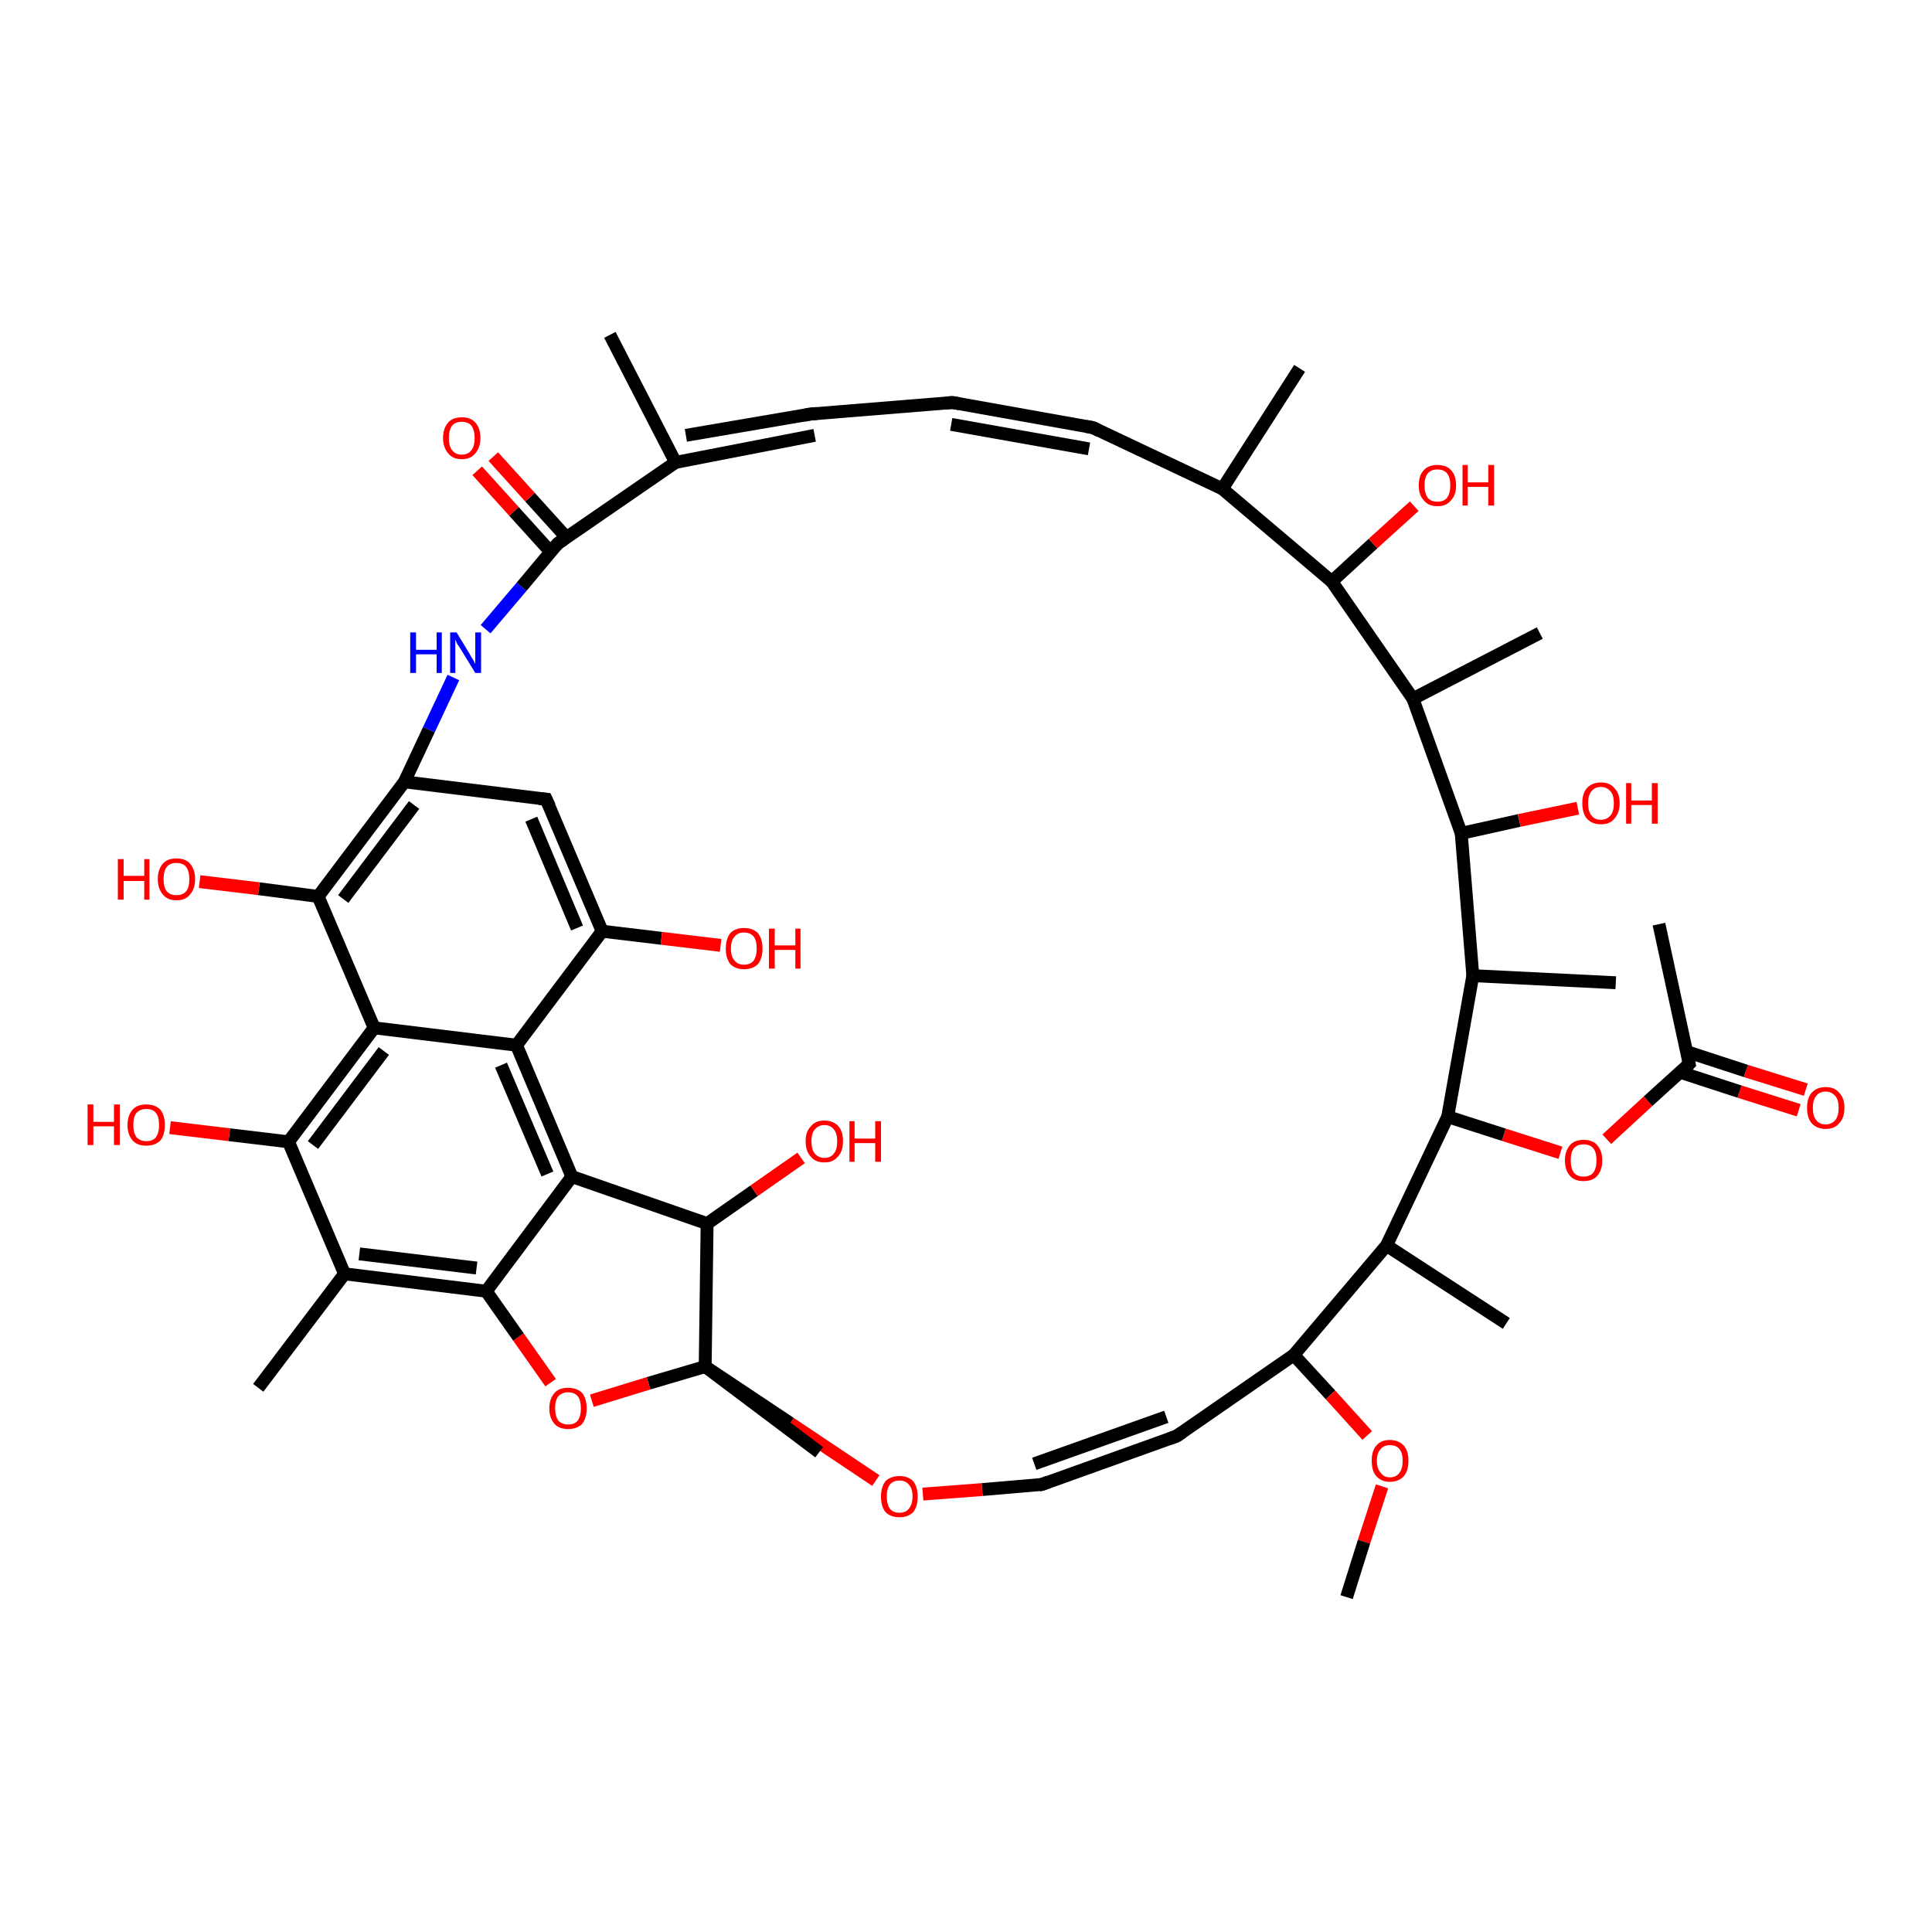 <?xml version='1.0' encoding='iso-8859-1'?>
<svg version='1.1' baseProfile='full'
              xmlns='http://www.w3.org/2000/svg'
                      xmlns:rdkit='http://www.rdkit.org/xml'
                      xmlns:xlink='http://www.w3.org/1999/xlink'
                  xml:space='preserve'
width='300px' height='300px' viewBox='0 0 300 300'>
<!-- END OF HEADER -->
<rect style='opacity:1.0;fill:#FFFFFF;stroke:none' width='300.0' height='300.0' x='0.0' y='0.0'> </rect>
<path class='bond-0 atom-0 atom-1' d='M 279.3,172.4 L 270.1,169.5' style='fill:none;fill-rule:evenodd;stroke:#FF0000;stroke-width:2.0px;stroke-linecap:butt;stroke-linejoin:miter;stroke-opacity:1' />
<path class='bond-0 atom-0 atom-1' d='M 270.1,169.5 L 260.9,166.5' style='fill:none;fill-rule:evenodd;stroke:#000000;stroke-width:2.0px;stroke-linecap:butt;stroke-linejoin:miter;stroke-opacity:1' />
<path class='bond-0 atom-0 atom-1' d='M 280.4,169.2 L 271.1,166.3' style='fill:none;fill-rule:evenodd;stroke:#FF0000;stroke-width:2.0px;stroke-linecap:butt;stroke-linejoin:miter;stroke-opacity:1' />
<path class='bond-0 atom-0 atom-1' d='M 271.1,166.3 L 261.9,163.3' style='fill:none;fill-rule:evenodd;stroke:#000000;stroke-width:2.0px;stroke-linecap:butt;stroke-linejoin:miter;stroke-opacity:1' />
<path class='bond-1 atom-1 atom-2' d='M 262.3,165.2 L 255.9,171.0' style='fill:none;fill-rule:evenodd;stroke:#000000;stroke-width:2.0px;stroke-linecap:butt;stroke-linejoin:miter;stroke-opacity:1' />
<path class='bond-1 atom-1 atom-2' d='M 255.9,171.0 L 249.5,176.9' style='fill:none;fill-rule:evenodd;stroke:#FF0000;stroke-width:2.0px;stroke-linecap:butt;stroke-linejoin:miter;stroke-opacity:1' />
<path class='bond-2 atom-2 atom-3' d='M 242.3,179.0 L 233.5,176.2' style='fill:none;fill-rule:evenodd;stroke:#FF0000;stroke-width:2.0px;stroke-linecap:butt;stroke-linejoin:miter;stroke-opacity:1' />
<path class='bond-2 atom-2 atom-3' d='M 233.5,176.2 L 224.8,173.4' style='fill:none;fill-rule:evenodd;stroke:#000000;stroke-width:2.0px;stroke-linecap:butt;stroke-linejoin:miter;stroke-opacity:1' />
<path class='bond-3 atom-3 atom-4' d='M 224.8,173.4 L 215.3,193.4' style='fill:none;fill-rule:evenodd;stroke:#000000;stroke-width:2.0px;stroke-linecap:butt;stroke-linejoin:miter;stroke-opacity:1' />
<path class='bond-4 atom-4 atom-5' d='M 215.3,193.4 L 233.9,205.5' style='fill:none;fill-rule:evenodd;stroke:#000000;stroke-width:2.0px;stroke-linecap:butt;stroke-linejoin:miter;stroke-opacity:1' />
<path class='bond-5 atom-4 atom-6' d='M 215.3,193.4 L 200.9,210.4' style='fill:none;fill-rule:evenodd;stroke:#000000;stroke-width:2.0px;stroke-linecap:butt;stroke-linejoin:miter;stroke-opacity:1' />
<path class='bond-6 atom-6 atom-7' d='M 200.9,210.4 L 206.6,216.6' style='fill:none;fill-rule:evenodd;stroke:#000000;stroke-width:2.0px;stroke-linecap:butt;stroke-linejoin:miter;stroke-opacity:1' />
<path class='bond-6 atom-6 atom-7' d='M 206.6,216.6 L 212.3,222.9' style='fill:none;fill-rule:evenodd;stroke:#FF0000;stroke-width:2.0px;stroke-linecap:butt;stroke-linejoin:miter;stroke-opacity:1' />
<path class='bond-7 atom-7 atom-8' d='M 214.6,230.8 L 211.8,239.4' style='fill:none;fill-rule:evenodd;stroke:#FF0000;stroke-width:2.0px;stroke-linecap:butt;stroke-linejoin:miter;stroke-opacity:1' />
<path class='bond-7 atom-7 atom-8' d='M 211.8,239.4 L 209.1,248.0' style='fill:none;fill-rule:evenodd;stroke:#000000;stroke-width:2.0px;stroke-linecap:butt;stroke-linejoin:miter;stroke-opacity:1' />
<path class='bond-8 atom-6 atom-9' d='M 200.9,210.4 L 182.7,223.0' style='fill:none;fill-rule:evenodd;stroke:#000000;stroke-width:2.0px;stroke-linecap:butt;stroke-linejoin:miter;stroke-opacity:1' />
<path class='bond-9 atom-9 atom-10' d='M 182.7,223.0 L 161.8,230.5' style='fill:none;fill-rule:evenodd;stroke:#000000;stroke-width:2.0px;stroke-linecap:butt;stroke-linejoin:miter;stroke-opacity:1' />
<path class='bond-9 atom-9 atom-10' d='M 181.1,220.0 L 160.6,227.3' style='fill:none;fill-rule:evenodd;stroke:#000000;stroke-width:2.0px;stroke-linecap:butt;stroke-linejoin:miter;stroke-opacity:1' />
<path class='bond-10 atom-10 atom-11' d='M 161.8,230.5 L 152.5,231.3' style='fill:none;fill-rule:evenodd;stroke:#000000;stroke-width:2.0px;stroke-linecap:butt;stroke-linejoin:miter;stroke-opacity:1' />
<path class='bond-10 atom-10 atom-11' d='M 152.5,231.3 L 143.3,232.0' style='fill:none;fill-rule:evenodd;stroke:#FF0000;stroke-width:2.0px;stroke-linecap:butt;stroke-linejoin:miter;stroke-opacity:1' />
<path class='bond-11 atom-11 atom-12' d='M 136.0,229.9 L 122.7,221.0' style='fill:none;fill-rule:evenodd;stroke:#FF0000;stroke-width:2.0px;stroke-linecap:butt;stroke-linejoin:miter;stroke-opacity:1' />
<path class='bond-11 atom-11 atom-12' d='M 122.7,221.0 L 109.5,212.2' style='fill:none;fill-rule:evenodd;stroke:#000000;stroke-width:2.0px;stroke-linecap:butt;stroke-linejoin:miter;stroke-opacity:1' />
<path class='bond-12 atom-12 atom-13' d='M 109.5,212.2 L 100.7,214.8' style='fill:none;fill-rule:evenodd;stroke:#000000;stroke-width:2.0px;stroke-linecap:butt;stroke-linejoin:miter;stroke-opacity:1' />
<path class='bond-12 atom-12 atom-13' d='M 100.7,214.8 L 91.9,217.5' style='fill:none;fill-rule:evenodd;stroke:#FF0000;stroke-width:2.0px;stroke-linecap:butt;stroke-linejoin:miter;stroke-opacity:1' />
<path class='bond-13 atom-13 atom-14' d='M 85.5,214.7 L 80.5,207.6' style='fill:none;fill-rule:evenodd;stroke:#FF0000;stroke-width:2.0px;stroke-linecap:butt;stroke-linejoin:miter;stroke-opacity:1' />
<path class='bond-13 atom-13 atom-14' d='M 80.5,207.6 L 75.5,200.5' style='fill:none;fill-rule:evenodd;stroke:#000000;stroke-width:2.0px;stroke-linecap:butt;stroke-linejoin:miter;stroke-opacity:1' />
<path class='bond-14 atom-14 atom-15' d='M 75.5,200.5 L 53.5,197.8' style='fill:none;fill-rule:evenodd;stroke:#000000;stroke-width:2.0px;stroke-linecap:butt;stroke-linejoin:miter;stroke-opacity:1' />
<path class='bond-14 atom-14 atom-15' d='M 74.0,196.9 L 55.8,194.7' style='fill:none;fill-rule:evenodd;stroke:#000000;stroke-width:2.0px;stroke-linecap:butt;stroke-linejoin:miter;stroke-opacity:1' />
<path class='bond-15 atom-15 atom-16' d='M 53.5,197.8 L 44.8,177.3' style='fill:none;fill-rule:evenodd;stroke:#000000;stroke-width:2.0px;stroke-linecap:butt;stroke-linejoin:miter;stroke-opacity:1' />
<path class='bond-16 atom-16 atom-17' d='M 44.8,177.3 L 35.6,176.2' style='fill:none;fill-rule:evenodd;stroke:#000000;stroke-width:2.0px;stroke-linecap:butt;stroke-linejoin:miter;stroke-opacity:1' />
<path class='bond-16 atom-16 atom-17' d='M 35.6,176.2 L 26.4,175.1' style='fill:none;fill-rule:evenodd;stroke:#FF0000;stroke-width:2.0px;stroke-linecap:butt;stroke-linejoin:miter;stroke-opacity:1' />
<path class='bond-17 atom-16 atom-18' d='M 44.8,177.3 L 58.1,159.6' style='fill:none;fill-rule:evenodd;stroke:#000000;stroke-width:2.0px;stroke-linecap:butt;stroke-linejoin:miter;stroke-opacity:1' />
<path class='bond-17 atom-16 atom-18' d='M 48.6,177.8 L 59.6,163.2' style='fill:none;fill-rule:evenodd;stroke:#000000;stroke-width:2.0px;stroke-linecap:butt;stroke-linejoin:miter;stroke-opacity:1' />
<path class='bond-18 atom-18 atom-19' d='M 58.1,159.6 L 49.4,139.2' style='fill:none;fill-rule:evenodd;stroke:#000000;stroke-width:2.0px;stroke-linecap:butt;stroke-linejoin:miter;stroke-opacity:1' />
<path class='bond-19 atom-19 atom-20' d='M 49.4,139.2 L 40.2,138.0' style='fill:none;fill-rule:evenodd;stroke:#000000;stroke-width:2.0px;stroke-linecap:butt;stroke-linejoin:miter;stroke-opacity:1' />
<path class='bond-19 atom-19 atom-20' d='M 40.2,138.0 L 31.0,136.9' style='fill:none;fill-rule:evenodd;stroke:#FF0000;stroke-width:2.0px;stroke-linecap:butt;stroke-linejoin:miter;stroke-opacity:1' />
<path class='bond-20 atom-19 atom-21' d='M 49.4,139.2 L 62.8,121.4' style='fill:none;fill-rule:evenodd;stroke:#000000;stroke-width:2.0px;stroke-linecap:butt;stroke-linejoin:miter;stroke-opacity:1' />
<path class='bond-20 atom-19 atom-21' d='M 53.3,139.6 L 64.3,125.0' style='fill:none;fill-rule:evenodd;stroke:#000000;stroke-width:2.0px;stroke-linecap:butt;stroke-linejoin:miter;stroke-opacity:1' />
<path class='bond-21 atom-21 atom-22' d='M 62.8,121.4 L 84.8,124.1' style='fill:none;fill-rule:evenodd;stroke:#000000;stroke-width:2.0px;stroke-linecap:butt;stroke-linejoin:miter;stroke-opacity:1' />
<path class='bond-22 atom-22 atom-23' d='M 84.8,124.1 L 93.5,144.6' style='fill:none;fill-rule:evenodd;stroke:#000000;stroke-width:2.0px;stroke-linecap:butt;stroke-linejoin:miter;stroke-opacity:1' />
<path class='bond-22 atom-22 atom-23' d='M 82.5,127.2 L 89.6,144.1' style='fill:none;fill-rule:evenodd;stroke:#000000;stroke-width:2.0px;stroke-linecap:butt;stroke-linejoin:miter;stroke-opacity:1' />
<path class='bond-23 atom-23 atom-24' d='M 93.5,144.6 L 102.7,145.7' style='fill:none;fill-rule:evenodd;stroke:#000000;stroke-width:2.0px;stroke-linecap:butt;stroke-linejoin:miter;stroke-opacity:1' />
<path class='bond-23 atom-23 atom-24' d='M 102.7,145.7 L 111.9,146.8' style='fill:none;fill-rule:evenodd;stroke:#FF0000;stroke-width:2.0px;stroke-linecap:butt;stroke-linejoin:miter;stroke-opacity:1' />
<path class='bond-24 atom-23 atom-25' d='M 93.5,144.6 L 80.2,162.3' style='fill:none;fill-rule:evenodd;stroke:#000000;stroke-width:2.0px;stroke-linecap:butt;stroke-linejoin:miter;stroke-opacity:1' />
<path class='bond-25 atom-25 atom-26' d='M 80.2,162.3 L 88.8,182.7' style='fill:none;fill-rule:evenodd;stroke:#000000;stroke-width:2.0px;stroke-linecap:butt;stroke-linejoin:miter;stroke-opacity:1' />
<path class='bond-25 atom-25 atom-26' d='M 77.8,165.4 L 85.0,182.3' style='fill:none;fill-rule:evenodd;stroke:#000000;stroke-width:2.0px;stroke-linecap:butt;stroke-linejoin:miter;stroke-opacity:1' />
<path class='bond-26 atom-26 atom-27' d='M 88.8,182.7 L 109.8,190.0' style='fill:none;fill-rule:evenodd;stroke:#000000;stroke-width:2.0px;stroke-linecap:butt;stroke-linejoin:miter;stroke-opacity:1' />
<path class='bond-27 atom-27 atom-28' d='M 109.8,190.0 L 117.1,184.9' style='fill:none;fill-rule:evenodd;stroke:#000000;stroke-width:2.0px;stroke-linecap:butt;stroke-linejoin:miter;stroke-opacity:1' />
<path class='bond-27 atom-27 atom-28' d='M 117.1,184.9 L 124.4,179.8' style='fill:none;fill-rule:evenodd;stroke:#FF0000;stroke-width:2.0px;stroke-linecap:butt;stroke-linejoin:miter;stroke-opacity:1' />
<path class='bond-28 atom-21 atom-29' d='M 62.8,121.4 L 66.6,113.3' style='fill:none;fill-rule:evenodd;stroke:#000000;stroke-width:2.0px;stroke-linecap:butt;stroke-linejoin:miter;stroke-opacity:1' />
<path class='bond-28 atom-21 atom-29' d='M 66.6,113.3 L 70.4,105.2' style='fill:none;fill-rule:evenodd;stroke:#0000FF;stroke-width:2.0px;stroke-linecap:butt;stroke-linejoin:miter;stroke-opacity:1' />
<path class='bond-29 atom-29 atom-30' d='M 75.4,97.7 L 81.0,91.1' style='fill:none;fill-rule:evenodd;stroke:#0000FF;stroke-width:2.0px;stroke-linecap:butt;stroke-linejoin:miter;stroke-opacity:1' />
<path class='bond-29 atom-29 atom-30' d='M 81.0,91.1 L 86.6,84.4' style='fill:none;fill-rule:evenodd;stroke:#000000;stroke-width:2.0px;stroke-linecap:butt;stroke-linejoin:miter;stroke-opacity:1' />
<path class='bond-30 atom-30 atom-31' d='M 88.0,83.5 L 82.3,77.2' style='fill:none;fill-rule:evenodd;stroke:#000000;stroke-width:2.0px;stroke-linecap:butt;stroke-linejoin:miter;stroke-opacity:1' />
<path class='bond-30 atom-30 atom-31' d='M 82.3,77.2 L 76.6,70.9' style='fill:none;fill-rule:evenodd;stroke:#FF0000;stroke-width:2.0px;stroke-linecap:butt;stroke-linejoin:miter;stroke-opacity:1' />
<path class='bond-30 atom-30 atom-31' d='M 85.5,85.7 L 79.8,79.4' style='fill:none;fill-rule:evenodd;stroke:#000000;stroke-width:2.0px;stroke-linecap:butt;stroke-linejoin:miter;stroke-opacity:1' />
<path class='bond-30 atom-30 atom-31' d='M 79.8,79.4 L 74.1,73.1' style='fill:none;fill-rule:evenodd;stroke:#FF0000;stroke-width:2.0px;stroke-linecap:butt;stroke-linejoin:miter;stroke-opacity:1' />
<path class='bond-31 atom-30 atom-32' d='M 86.6,84.4 L 104.9,71.8' style='fill:none;fill-rule:evenodd;stroke:#000000;stroke-width:2.0px;stroke-linecap:butt;stroke-linejoin:miter;stroke-opacity:1' />
<path class='bond-32 atom-32 atom-33' d='M 106.5,67.6 L 125.8,64.3' style='fill:none;fill-rule:evenodd;stroke:#000000;stroke-width:2.0px;stroke-linecap:butt;stroke-linejoin:miter;stroke-opacity:1' />
<path class='bond-32 atom-32 atom-33' d='M 104.9,71.8 L 126.5,67.6' style='fill:none;fill-rule:evenodd;stroke:#000000;stroke-width:2.0px;stroke-linecap:butt;stroke-linejoin:miter;stroke-opacity:1' />
<path class='bond-33 atom-33 atom-34' d='M 125.8,64.3 L 147.9,62.5' style='fill:none;fill-rule:evenodd;stroke:#000000;stroke-width:2.0px;stroke-linecap:butt;stroke-linejoin:miter;stroke-opacity:1' />
<path class='bond-34 atom-34 atom-35' d='M 147.9,62.5 L 169.7,66.4' style='fill:none;fill-rule:evenodd;stroke:#000000;stroke-width:2.0px;stroke-linecap:butt;stroke-linejoin:miter;stroke-opacity:1' />
<path class='bond-34 atom-34 atom-35' d='M 147.7,65.9 L 169.1,69.7' style='fill:none;fill-rule:evenodd;stroke:#000000;stroke-width:2.0px;stroke-linecap:butt;stroke-linejoin:miter;stroke-opacity:1' />
<path class='bond-35 atom-35 atom-36' d='M 169.7,66.4 L 189.8,75.9' style='fill:none;fill-rule:evenodd;stroke:#000000;stroke-width:2.0px;stroke-linecap:butt;stroke-linejoin:miter;stroke-opacity:1' />
<path class='bond-36 atom-36 atom-37' d='M 189.8,75.9 L 201.8,57.2' style='fill:none;fill-rule:evenodd;stroke:#000000;stroke-width:2.0px;stroke-linecap:butt;stroke-linejoin:miter;stroke-opacity:1' />
<path class='bond-37 atom-36 atom-38' d='M 189.8,75.9 L 206.8,90.3' style='fill:none;fill-rule:evenodd;stroke:#000000;stroke-width:2.0px;stroke-linecap:butt;stroke-linejoin:miter;stroke-opacity:1' />
<path class='bond-38 atom-38 atom-39' d='M 206.8,90.3 L 213.2,84.4' style='fill:none;fill-rule:evenodd;stroke:#000000;stroke-width:2.0px;stroke-linecap:butt;stroke-linejoin:miter;stroke-opacity:1' />
<path class='bond-38 atom-38 atom-39' d='M 213.2,84.4 L 219.6,78.6' style='fill:none;fill-rule:evenodd;stroke:#FF0000;stroke-width:2.0px;stroke-linecap:butt;stroke-linejoin:miter;stroke-opacity:1' />
<path class='bond-39 atom-38 atom-40' d='M 206.8,90.3 L 219.4,108.5' style='fill:none;fill-rule:evenodd;stroke:#000000;stroke-width:2.0px;stroke-linecap:butt;stroke-linejoin:miter;stroke-opacity:1' />
<path class='bond-40 atom-40 atom-41' d='M 219.4,108.5 L 239.1,98.3' style='fill:none;fill-rule:evenodd;stroke:#000000;stroke-width:2.0px;stroke-linecap:butt;stroke-linejoin:miter;stroke-opacity:1' />
<path class='bond-41 atom-40 atom-42' d='M 219.4,108.5 L 226.9,129.4' style='fill:none;fill-rule:evenodd;stroke:#000000;stroke-width:2.0px;stroke-linecap:butt;stroke-linejoin:miter;stroke-opacity:1' />
<path class='bond-42 atom-42 atom-43' d='M 226.9,129.4 L 235.9,127.4' style='fill:none;fill-rule:evenodd;stroke:#000000;stroke-width:2.0px;stroke-linecap:butt;stroke-linejoin:miter;stroke-opacity:1' />
<path class='bond-42 atom-42 atom-43' d='M 235.9,127.4 L 245.0,125.5' style='fill:none;fill-rule:evenodd;stroke:#FF0000;stroke-width:2.0px;stroke-linecap:butt;stroke-linejoin:miter;stroke-opacity:1' />
<path class='bond-43 atom-42 atom-44' d='M 226.9,129.4 L 228.7,151.5' style='fill:none;fill-rule:evenodd;stroke:#000000;stroke-width:2.0px;stroke-linecap:butt;stroke-linejoin:miter;stroke-opacity:1' />
<path class='bond-44 atom-44 atom-45' d='M 228.7,151.5 L 250.9,152.6' style='fill:none;fill-rule:evenodd;stroke:#000000;stroke-width:2.0px;stroke-linecap:butt;stroke-linejoin:miter;stroke-opacity:1' />
<path class='bond-45 atom-32 atom-46' d='M 104.9,71.8 L 94.7,52.0' style='fill:none;fill-rule:evenodd;stroke:#000000;stroke-width:2.0px;stroke-linecap:butt;stroke-linejoin:miter;stroke-opacity:1' />
<path class='bond-46 atom-15 atom-47' d='M 53.5,197.8 L 40.1,215.5' style='fill:none;fill-rule:evenodd;stroke:#000000;stroke-width:2.0px;stroke-linecap:butt;stroke-linejoin:miter;stroke-opacity:1' />
<path class='bond-47 atom-12 atom-48' d='M 109.5,212.2 L 127.2,225.5' style='fill:none;fill-rule:evenodd;stroke:#000000;stroke-width:2.0px;stroke-linecap:butt;stroke-linejoin:miter;stroke-opacity:1' />
<path class='bond-48 atom-1 atom-49' d='M 262.3,165.2 L 257.6,143.5' style='fill:none;fill-rule:evenodd;stroke:#000000;stroke-width:2.0px;stroke-linecap:butt;stroke-linejoin:miter;stroke-opacity:1' />
<path class='bond-49 atom-25 atom-18' d='M 80.2,162.3 L 58.1,159.6' style='fill:none;fill-rule:evenodd;stroke:#000000;stroke-width:2.0px;stroke-linecap:butt;stroke-linejoin:miter;stroke-opacity:1' />
<path class='bond-50 atom-26 atom-14' d='M 88.8,182.7 L 75.5,200.5' style='fill:none;fill-rule:evenodd;stroke:#000000;stroke-width:2.0px;stroke-linecap:butt;stroke-linejoin:miter;stroke-opacity:1' />
<path class='bond-51 atom-27 atom-12' d='M 109.8,190.0 L 109.5,212.2' style='fill:none;fill-rule:evenodd;stroke:#000000;stroke-width:2.0px;stroke-linecap:butt;stroke-linejoin:miter;stroke-opacity:1' />
<path class='bond-52 atom-44 atom-3' d='M 228.7,151.5 L 224.8,173.4' style='fill:none;fill-rule:evenodd;stroke:#000000;stroke-width:2.0px;stroke-linecap:butt;stroke-linejoin:miter;stroke-opacity:1' />
<path d='M 262.0,165.5 L 262.3,165.2 L 262.1,164.1' style='fill:none;stroke:#000000;stroke-width:2.0px;stroke-linecap:butt;stroke-linejoin:miter;stroke-opacity:1;' />
<path d='M 183.6,222.4 L 182.7,223.0 L 181.6,223.4' style='fill:none;stroke:#000000;stroke-width:2.0px;stroke-linecap:butt;stroke-linejoin:miter;stroke-opacity:1;' />
<path d='M 162.8,230.1 L 161.8,230.5 L 161.3,230.6' style='fill:none;stroke:#000000;stroke-width:2.0px;stroke-linecap:butt;stroke-linejoin:miter;stroke-opacity:1;' />
<path d='M 83.7,124.0 L 84.8,124.1 L 85.3,125.2' style='fill:none;stroke:#000000;stroke-width:2.0px;stroke-linecap:butt;stroke-linejoin:miter;stroke-opacity:1;' />
<path d='M 86.3,84.8 L 86.6,84.4 L 87.5,83.8' style='fill:none;stroke:#000000;stroke-width:2.0px;stroke-linecap:butt;stroke-linejoin:miter;stroke-opacity:1;' />
<path d='M 124.8,64.5 L 125.8,64.3 L 126.9,64.2' style='fill:none;stroke:#000000;stroke-width:2.0px;stroke-linecap:butt;stroke-linejoin:miter;stroke-opacity:1;' />
<path d='M 146.8,62.6 L 147.9,62.5 L 149.0,62.7' style='fill:none;stroke:#000000;stroke-width:2.0px;stroke-linecap:butt;stroke-linejoin:miter;stroke-opacity:1;' />
<path d='M 168.6,66.2 L 169.7,66.4 L 170.7,66.9' style='fill:none;stroke:#000000;stroke-width:2.0px;stroke-linecap:butt;stroke-linejoin:miter;stroke-opacity:1;' />
<path class='atom-0' d='M 280.6 172.0
Q 280.6 170.5, 281.3 169.7
Q 282.1 168.8, 283.5 168.8
Q 284.9 168.8, 285.6 169.7
Q 286.4 170.5, 286.4 172.0
Q 286.4 173.6, 285.6 174.4
Q 284.9 175.3, 283.5 175.3
Q 282.1 175.3, 281.3 174.4
Q 280.6 173.6, 280.6 172.0
M 283.5 174.6
Q 284.4 174.6, 285.0 173.9
Q 285.5 173.3, 285.5 172.0
Q 285.5 170.8, 285.0 170.2
Q 284.4 169.5, 283.5 169.5
Q 282.5 169.5, 282.0 170.2
Q 281.5 170.8, 281.5 172.0
Q 281.5 173.3, 282.0 173.9
Q 282.5 174.6, 283.5 174.6
' fill='#FF0000'/>
<path class='atom-2' d='M 243.0 180.2
Q 243.0 178.7, 243.8 177.8
Q 244.5 177.0, 245.9 177.0
Q 247.3 177.0, 248.0 177.8
Q 248.8 178.7, 248.8 180.2
Q 248.8 181.7, 248.0 182.6
Q 247.3 183.4, 245.9 183.4
Q 244.5 183.4, 243.8 182.6
Q 243.0 181.7, 243.0 180.2
M 245.9 182.7
Q 246.9 182.7, 247.4 182.1
Q 247.9 181.4, 247.9 180.2
Q 247.9 178.9, 247.4 178.3
Q 246.9 177.7, 245.9 177.7
Q 244.9 177.7, 244.4 178.3
Q 243.9 178.9, 243.9 180.2
Q 243.9 181.4, 244.4 182.1
Q 244.9 182.7, 245.9 182.7
' fill='#FF0000'/>
<path class='atom-7' d='M 213.0 226.8
Q 213.0 225.3, 213.7 224.5
Q 214.4 223.6, 215.8 223.6
Q 217.2 223.6, 218.0 224.5
Q 218.7 225.3, 218.7 226.8
Q 218.7 228.4, 218.0 229.2
Q 217.2 230.1, 215.8 230.1
Q 214.5 230.1, 213.7 229.2
Q 213.0 228.4, 213.0 226.8
M 215.8 229.4
Q 216.8 229.4, 217.3 228.7
Q 217.8 228.1, 217.8 226.8
Q 217.8 225.6, 217.3 225.0
Q 216.8 224.4, 215.8 224.4
Q 214.9 224.4, 214.4 225.0
Q 213.8 225.6, 213.8 226.8
Q 213.8 228.1, 214.4 228.7
Q 214.9 229.4, 215.8 229.4
' fill='#FF0000'/>
<path class='atom-11' d='M 136.8 232.4
Q 136.8 230.9, 137.5 230.0
Q 138.3 229.2, 139.7 229.2
Q 141.0 229.2, 141.8 230.0
Q 142.5 230.9, 142.5 232.4
Q 142.5 233.9, 141.8 234.8
Q 141.0 235.6, 139.7 235.6
Q 138.3 235.6, 137.5 234.8
Q 136.8 233.9, 136.8 232.4
M 139.7 234.9
Q 140.6 234.9, 141.1 234.3
Q 141.7 233.6, 141.7 232.4
Q 141.7 231.1, 141.1 230.5
Q 140.6 229.9, 139.7 229.9
Q 138.7 229.9, 138.2 230.5
Q 137.7 231.1, 137.7 232.4
Q 137.7 233.6, 138.2 234.3
Q 138.7 234.9, 139.7 234.9
' fill='#FF0000'/>
<path class='atom-13' d='M 85.3 218.7
Q 85.3 217.2, 86.1 216.3
Q 86.8 215.5, 88.2 215.5
Q 89.6 215.5, 90.4 216.3
Q 91.1 217.2, 91.1 218.7
Q 91.1 220.2, 90.4 221.1
Q 89.6 221.9, 88.2 221.9
Q 86.8 221.9, 86.1 221.1
Q 85.3 220.2, 85.3 218.7
M 88.2 221.2
Q 89.2 221.2, 89.7 220.6
Q 90.2 219.9, 90.2 218.7
Q 90.2 217.4, 89.7 216.8
Q 89.2 216.2, 88.2 216.2
Q 87.3 216.2, 86.7 216.8
Q 86.2 217.4, 86.2 218.7
Q 86.2 219.9, 86.7 220.6
Q 87.3 221.2, 88.2 221.2
' fill='#FF0000'/>
<path class='atom-17' d='M 13.6 171.5
L 14.5 171.5
L 14.5 174.2
L 17.7 174.2
L 17.7 171.5
L 18.6 171.5
L 18.6 177.8
L 17.7 177.8
L 17.7 174.9
L 14.5 174.9
L 14.5 177.8
L 13.6 177.8
L 13.6 171.5
' fill='#FF0000'/>
<path class='atom-17' d='M 19.8 174.7
Q 19.8 173.2, 20.6 172.3
Q 21.3 171.5, 22.7 171.5
Q 24.1 171.5, 24.9 172.3
Q 25.6 173.2, 25.6 174.7
Q 25.6 176.2, 24.9 177.1
Q 24.1 177.9, 22.7 177.9
Q 21.3 177.9, 20.6 177.1
Q 19.8 176.2, 19.8 174.7
M 22.7 177.2
Q 23.7 177.2, 24.2 176.6
Q 24.7 175.9, 24.7 174.7
Q 24.7 173.4, 24.2 172.8
Q 23.7 172.2, 22.7 172.2
Q 21.8 172.2, 21.2 172.8
Q 20.7 173.4, 20.7 174.7
Q 20.7 175.9, 21.2 176.6
Q 21.8 177.2, 22.7 177.2
' fill='#FF0000'/>
<path class='atom-20' d='M 18.3 133.4
L 19.2 133.4
L 19.2 136.0
L 22.4 136.0
L 22.4 133.4
L 23.2 133.4
L 23.2 139.7
L 22.4 139.7
L 22.4 136.8
L 19.2 136.8
L 19.2 139.7
L 18.3 139.7
L 18.3 133.4
' fill='#FF0000'/>
<path class='atom-20' d='M 24.5 136.5
Q 24.5 135.0, 25.3 134.1
Q 26.0 133.3, 27.4 133.3
Q 28.8 133.3, 29.5 134.1
Q 30.3 135.0, 30.3 136.5
Q 30.3 138.0, 29.5 138.9
Q 28.8 139.8, 27.4 139.8
Q 26.0 139.8, 25.3 138.9
Q 24.5 138.0, 24.5 136.5
M 27.4 139.0
Q 28.4 139.0, 28.9 138.4
Q 29.4 137.8, 29.4 136.5
Q 29.4 135.3, 28.9 134.6
Q 28.4 134.0, 27.4 134.0
Q 26.4 134.0, 25.9 134.6
Q 25.4 135.3, 25.4 136.5
Q 25.4 137.8, 25.9 138.4
Q 26.4 139.0, 27.4 139.0
' fill='#FF0000'/>
<path class='atom-24' d='M 112.7 147.3
Q 112.7 145.8, 113.4 144.9
Q 114.2 144.1, 115.5 144.1
Q 116.9 144.1, 117.7 144.9
Q 118.4 145.8, 118.4 147.3
Q 118.4 148.8, 117.7 149.7
Q 116.9 150.5, 115.5 150.5
Q 114.2 150.5, 113.4 149.7
Q 112.7 148.8, 112.7 147.3
M 115.5 149.8
Q 116.5 149.8, 117.0 149.2
Q 117.5 148.5, 117.5 147.3
Q 117.5 146.0, 117.0 145.4
Q 116.5 144.8, 115.5 144.8
Q 114.6 144.8, 114.1 145.4
Q 113.5 146.0, 113.5 147.3
Q 113.5 148.6, 114.1 149.2
Q 114.6 149.8, 115.5 149.8
' fill='#FF0000'/>
<path class='atom-24' d='M 119.4 144.2
L 120.3 144.2
L 120.3 146.8
L 123.5 146.8
L 123.5 144.2
L 124.3 144.2
L 124.3 150.4
L 123.5 150.4
L 123.5 147.5
L 120.3 147.5
L 120.3 150.4
L 119.4 150.4
L 119.4 144.2
' fill='#FF0000'/>
<path class='atom-28' d='M 125.1 177.2
Q 125.1 175.7, 125.9 174.9
Q 126.6 174.0, 128.0 174.0
Q 129.4 174.0, 130.2 174.9
Q 130.9 175.7, 130.9 177.2
Q 130.9 178.8, 130.1 179.6
Q 129.4 180.5, 128.0 180.5
Q 126.6 180.5, 125.9 179.6
Q 125.1 178.8, 125.1 177.2
M 128.0 179.8
Q 129.0 179.8, 129.5 179.1
Q 130.0 178.5, 130.0 177.2
Q 130.0 176.0, 129.5 175.4
Q 129.0 174.7, 128.0 174.7
Q 127.1 174.7, 126.5 175.4
Q 126.0 176.0, 126.0 177.2
Q 126.0 178.5, 126.5 179.1
Q 127.1 179.8, 128.0 179.8
' fill='#FF0000'/>
<path class='atom-28' d='M 131.9 174.1
L 132.7 174.1
L 132.7 176.8
L 135.9 176.8
L 135.9 174.1
L 136.8 174.1
L 136.8 180.4
L 135.9 180.4
L 135.9 177.5
L 132.7 177.5
L 132.7 180.4
L 131.9 180.4
L 131.9 174.1
' fill='#FF0000'/>
<path class='atom-29' d='M 63.7 98.2
L 64.6 98.2
L 64.6 100.9
L 67.8 100.9
L 67.8 98.2
L 68.6 98.2
L 68.6 104.5
L 67.8 104.5
L 67.8 101.6
L 64.6 101.6
L 64.6 104.5
L 63.7 104.5
L 63.7 98.2
' fill='#0000FF'/>
<path class='atom-29' d='M 70.9 98.2
L 72.9 101.5
Q 73.1 101.9, 73.5 102.5
Q 73.8 103.1, 73.8 103.1
L 73.8 98.2
L 74.7 98.2
L 74.7 104.5
L 73.8 104.5
L 71.6 100.9
Q 71.3 100.4, 71.0 100.0
Q 70.8 99.5, 70.7 99.3
L 70.7 104.5
L 69.9 104.5
L 69.9 98.2
L 70.9 98.2
' fill='#0000FF'/>
<path class='atom-31' d='M 68.8 68.0
Q 68.8 66.5, 69.6 65.6
Q 70.3 64.8, 71.7 64.8
Q 73.1 64.8, 73.8 65.6
Q 74.6 66.5, 74.6 68.0
Q 74.6 69.5, 73.8 70.4
Q 73.1 71.3, 71.7 71.3
Q 70.3 71.3, 69.6 70.4
Q 68.8 69.5, 68.8 68.0
M 71.7 70.6
Q 72.7 70.6, 73.2 69.9
Q 73.7 69.3, 73.7 68.0
Q 73.7 66.8, 73.2 66.1
Q 72.7 65.5, 71.7 65.5
Q 70.7 65.5, 70.2 66.1
Q 69.7 66.8, 69.7 68.0
Q 69.7 69.3, 70.2 69.9
Q 70.7 70.6, 71.7 70.6
' fill='#FF0000'/>
<path class='atom-39' d='M 220.3 75.4
Q 220.3 73.8, 221.1 73.0
Q 221.8 72.2, 223.2 72.2
Q 224.6 72.2, 225.3 73.0
Q 226.1 73.8, 226.1 75.4
Q 226.1 76.9, 225.3 77.7
Q 224.6 78.6, 223.2 78.6
Q 221.8 78.6, 221.1 77.7
Q 220.3 76.9, 220.3 75.4
M 223.2 77.9
Q 224.2 77.9, 224.7 77.3
Q 225.2 76.6, 225.2 75.4
Q 225.2 74.1, 224.7 73.5
Q 224.2 72.9, 223.2 72.9
Q 222.2 72.9, 221.7 73.5
Q 221.2 74.1, 221.2 75.4
Q 221.2 76.6, 221.7 77.3
Q 222.2 77.9, 223.2 77.9
' fill='#FF0000'/>
<path class='atom-39' d='M 227.1 72.2
L 227.9 72.2
L 227.9 74.9
L 231.1 74.9
L 231.1 72.2
L 232.0 72.2
L 232.0 78.5
L 231.1 78.5
L 231.1 75.6
L 227.9 75.6
L 227.9 78.5
L 227.1 78.5
L 227.1 72.2
' fill='#FF0000'/>
<path class='atom-43' d='M 245.7 124.7
Q 245.7 123.2, 246.4 122.4
Q 247.2 121.5, 248.6 121.5
Q 250.0 121.5, 250.7 122.4
Q 251.5 123.2, 251.5 124.7
Q 251.5 126.2, 250.7 127.1
Q 250.0 128.0, 248.6 128.0
Q 247.2 128.0, 246.4 127.1
Q 245.7 126.3, 245.7 124.7
M 248.6 127.3
Q 249.5 127.3, 250.1 126.6
Q 250.6 126.0, 250.6 124.7
Q 250.6 123.5, 250.1 122.9
Q 249.5 122.2, 248.6 122.2
Q 247.6 122.2, 247.1 122.9
Q 246.6 123.5, 246.6 124.7
Q 246.6 126.0, 247.1 126.6
Q 247.6 127.3, 248.6 127.3
' fill='#FF0000'/>
<path class='atom-43' d='M 252.5 121.6
L 253.3 121.6
L 253.3 124.3
L 256.5 124.3
L 256.5 121.6
L 257.4 121.6
L 257.4 127.9
L 256.5 127.9
L 256.5 125.0
L 253.3 125.0
L 253.3 127.9
L 252.5 127.9
L 252.5 121.6
' fill='#FF0000'/>
</svg>
